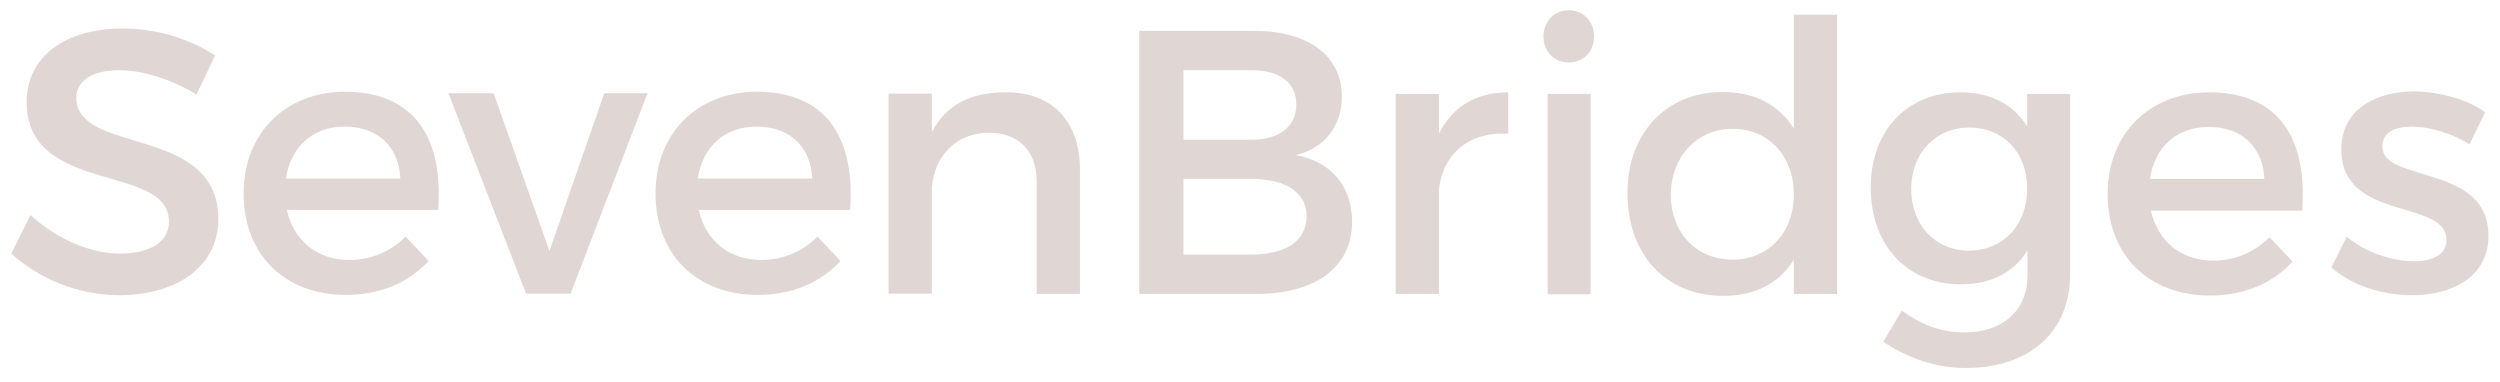 <?xml version="1.0" encoding="utf-8"?>
<!-- Generator: Adobe Illustrator 19.0.0, SVG Export Plug-In . SVG Version: 6.00 Build 0)  -->
<svg version="1.1" xmlns="http://www.w3.org/2000/svg" xmlns:xlink="http://www.w3.org/1999/xlink" x="0px" y="0px"
	 viewBox="0 0 779.9 119.3" style="enable-background:new 0 0 779.9 119.3;" xml:space="preserve">
<g id="Layer_1">
	<g id="XMLID_2_">
		<g id="XMLID_233_">
			<path id="XMLID_245_" style="fill:#E0D7D4;" d="M67.1,17.3l-5.8,12.2c-8.9-5.4-17.8-7.6-24.1-7.6c-8.1,0-13.4,3.1-13.4,8.6
				c0,18,44.4,8.3,44.3,37.9c0,14.7-12.9,23.7-31,23.7c-12.9,0-25.1-5.3-33.6-13l6-12c8.5,7.7,19,12,27.8,12c9.6,0,15.4-3.6,15.4-10
				c0-18.3-44.4-8.1-44.4-37.3c0-14.1,12.1-22.9,29.9-22.9C49,8.8,59.5,12.3,67.1,17.3z"/>
			<path id="XMLID_241_" style="fill:#E0D7D4;" d="M136.7,65.5H89.5c2.1,9.6,9.5,15.6,19.4,15.6c6.8,0,13-2.6,17.6-7.3l7.2,7.6
				c-6.1,6.7-15,10.6-25.8,10.6c-19.3,0-31.9-12.8-31.9-31.6c0-18.9,13-31.7,31.6-31.8C129.4,28.7,138.3,43,136.7,65.5z M124.9,55.7
				c-0.5-10.1-7.2-16.2-17.4-16.2c-9.9,0-16.8,6.2-18.3,16.2H124.9z"/>
			<path id="XMLID_239_" style="fill:#E0D7D4;" d="M164.1,91.6l-24.2-62.5H154l17.4,49.2l17.1-49.2H202L178,91.6H164.1z"/>
			<path id="XMLID_236_" style="fill:#E0D7D4;" d="M265.2,65.5H218c2.1,9.6,9.5,15.6,19.4,15.6c6.8,0,13-2.6,17.6-7.3l7.2,7.6
				c-6.1,6.7-15,10.6-25.8,10.6c-19.3,0-31.9-12.8-31.9-31.6c0-18.9,13-31.7,31.6-31.8C257.9,28.7,266.8,43,265.2,65.5z M253.4,55.7
				c-0.5-10.1-7.2-16.2-17.4-16.2c-9.9,0-16.8,6.2-18.3,16.2H253.4z"/>
			<path id="XMLID_234_" style="fill:#E0D7D4;" d="M336.9,52.8v38.9h-13.5V56.5c0-9.4-5.6-15.1-15-15.1c-10.3,0.1-16.8,7.3-17.7,17
				v33.2h-13.5V29.2h13.5v12c4.5-8.7,12.4-12.4,23-12.4C328.2,28.7,336.9,37.8,336.9,52.8z"/>
		</g>
		<g id="XMLID_132_">
			<path id="XMLID_229_" style="fill:#E0D7D4;" d="M391,9.6c17,0,27.6,7.7,27.6,20.5c0,9.3-5.5,16.2-14.4,18.3
				c11,1.9,17.6,9.7,17.6,20.8c0,14.1-11.4,22.5-29.9,22.5h-36.5V9.6H391z M369.2,43.6h21.1c8.8,0,14.1-4.1,14.1-11
				s-5.3-10.7-14.1-10.7h-21.1V43.6z M369.2,79.4h21.1c10.8,0,17.3-4.2,17.3-12c0-7.3-6.5-11.6-17.3-11.6h-21.1V79.4z"/>
			<path id="XMLID_227_" style="fill:#E0D7D4;" d="M448.9,41.7c4.2-8.5,11.7-12.9,21.6-12.9v12.9c-12.6-0.7-20.5,6.7-21.6,17.4v32.6
				h-13.5V29.3h13.5V41.7z"/>
			<path id="XMLID_224_" style="fill:#E0D7D4;" d="M497.3,11.4c0,4.7-3.4,8.1-7.9,8.1c-4.5,0-7.9-3.4-7.9-8.1c0-4.8,3.4-8.2,7.9-8.2
				C493.9,3.2,497.3,6.6,497.3,11.4z M482.8,91.7V29.3h13.4v62.5H482.8z"/>
			<path id="XMLID_221_" style="fill:#E0D7D4;" d="M573.1,91.7h-13.5V81c-4.5,7.3-12,11.3-22,11.3c-18,0-29.9-13-29.9-32
				c0-18.8,12.1-31.6,29.7-31.6c10.1,0,17.6,4.1,22.2,11.4V4.6h13.5V91.7z M559.6,60.7c0-12.1-7.9-20.5-19.1-20.5
				s-19.1,8.6-19.3,20.5c0.1,11.9,7.9,20.3,19.3,20.3C551.7,81,559.6,72.6,559.6,60.7z"/>
			<path id="XMLID_218_" style="fill:#E0D7D4;" d="M645.8,85.6c0,18-12.8,29.2-32.4,29.2c-9.7,0-18.3-3.1-25.9-8.2l5.8-9.7
				c5.9,4.3,12,6.8,19.6,6.8c11.9,0,19.6-6.9,19.6-17.7v-7.9c-4.2,6.8-11.3,10.6-20.7,10.6c-16.9,0-28.2-12.2-28.2-30.2
				c0-17.6,11.2-29.6,27.7-29.7c9.6-0.1,16.8,3.8,21.1,10.6V29.3h13.4V85.6z M632.4,58.9c0-11.3-7.4-19.1-18-19.1
				c-10.7,0-18.1,8-18.2,19.1c0.1,11.3,7.4,19.3,18.2,19.3C625,78.1,632.4,70.1,632.4,58.9z"/>
			<path id="XMLID_215_" style="fill:#E0D7D4;" d="M718.2,65.7H671c2.1,9.6,9.5,15.6,19.4,15.6c6.8,0,13-2.6,17.6-7.3l7.2,7.6
				c-6.1,6.7-15,10.6-25.8,10.6c-19.3,0-31.9-12.8-31.9-31.6c0-18.9,13-31.7,31.6-31.8C710.9,28.8,719.8,43.1,718.2,65.7z
				 M706.4,55.8c-0.5-10.1-7.2-16.2-17.4-16.2c-9.9,0-16.8,6.2-18.3,16.2H706.4z"/>
			<path id="XMLID_213_" style="fill:#E0D7D4;" d="M775.3,35l-4.9,10c-5.5-3.4-12.4-5.5-18-5.5c-5.3,0-9.2,1.8-9.2,6.2
				c0,11.5,33.2,5.3,33.1,27.9c0,12.8-11.4,18.5-23.9,18.5c-9.2,0-18.9-3.1-25.1-8.7l4.8-9.6c5.4,4.8,14.1,7.7,20.9,7.7
				c5.8,0,10.2-2,10.2-6.7c0-12.8-32.9-5.6-32.8-28.2c0-12.7,11-18.1,23-18.1C761.3,28.7,769.6,31,775.3,35z"/>
		</g>
	</g>
</g>
<g id="guides" style="display:none;">
</g>
</svg>
